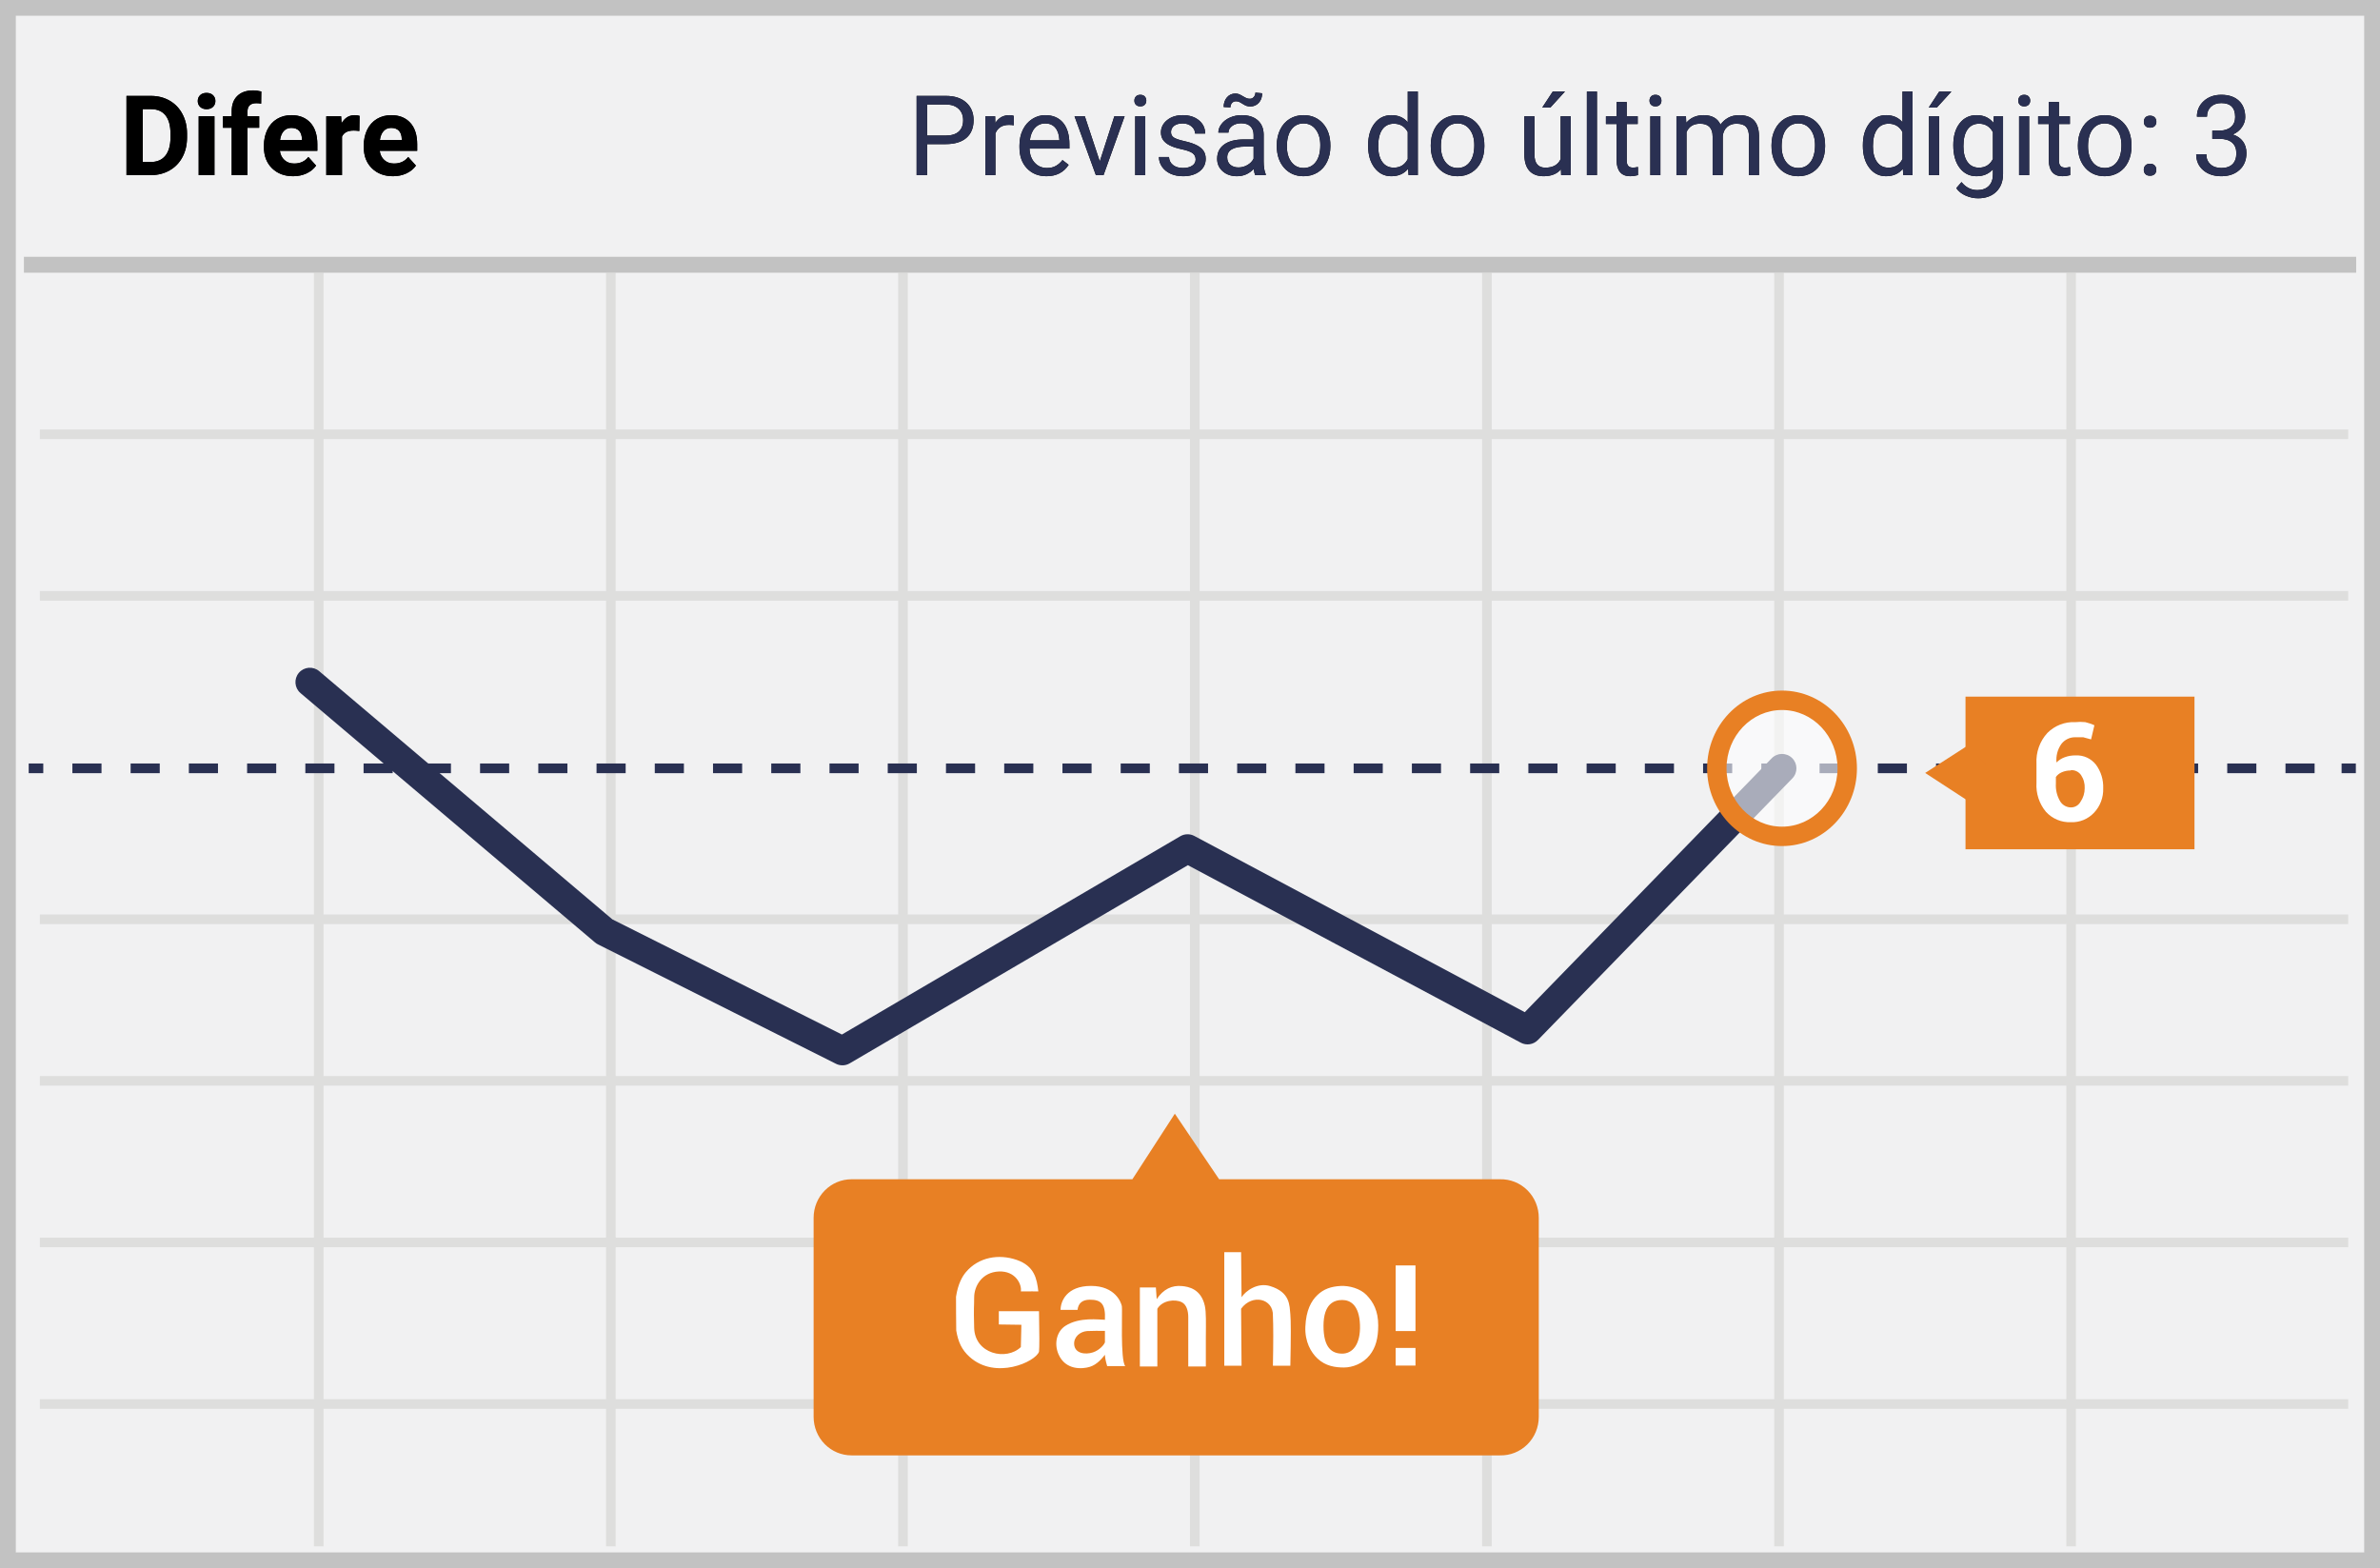 <?xml version="1.0" encoding="UTF-8"?>
<svg width="299px" height="197px" viewBox="0 0 299 197" version="1.1" xmlns="http://www.w3.org/2000/svg" xmlns:xlink="http://www.w3.org/1999/xlink">
    <!-- Generator: Sketch 52.6 (67491) - http://www.bohemiancoding.com/sketch -->
    <title>differs</title>
    <desc>Created with Sketch.</desc>
    <defs>
        <path d="M15.889,22 L15.889,12.047 L18.951,12.047 C19.826,12.047 20.609,12.244 21.299,12.638 C21.99,13.032 22.529,13.593 22.916,14.32 C23.303,15.047 23.497,15.873 23.497,16.798 L23.497,17.256 C23.497,18.181 23.307,19.004 22.926,19.724 C22.546,20.444 22.009,21.002 21.316,21.398 C20.624,21.795 19.842,21.995 18.972,22 L15.889,22 Z M17.939,13.708 L17.939,20.353 L18.931,20.353 C19.733,20.353 20.346,20.09 20.77,19.566 C21.193,19.042 21.41,18.293 21.419,17.317 L21.419,16.791 C21.419,15.779 21.209,15.013 20.79,14.491 C20.371,13.969 19.758,13.708 18.951,13.708 L17.939,13.708 Z M26.942,22 L24.96,22 L24.96,14.604 L26.942,14.604 L26.942,22 Z M24.844,12.689 C24.844,12.393 24.943,12.149 25.141,11.958 C25.339,11.767 25.609,11.671 25.951,11.671 C26.288,11.671 26.557,11.767 26.758,11.958 C26.958,12.149 27.059,12.393 27.059,12.689 C27.059,12.99 26.957,13.236 26.754,13.428 C26.552,13.619 26.284,13.715 25.951,13.715 C25.618,13.715 25.351,13.619 25.148,13.428 C24.945,13.236 24.844,12.99 24.844,12.689 Z M29.109,22 L29.109,16.053 L28.009,16.053 L28.009,14.604 L29.109,14.604 L29.109,13.975 C29.109,13.145 29.347,12.501 29.824,12.043 C30.3,11.585 30.966,11.356 31.823,11.356 C32.097,11.356 32.432,11.402 32.828,11.493 L32.808,13.024 C32.644,12.983 32.443,12.963 32.206,12.963 C31.463,12.963 31.092,13.312 31.092,14.009 L31.092,14.604 L32.562,14.604 L32.562,16.053 L31.092,16.053 L31.092,22 L29.109,22 Z M36.827,22.137 C35.743,22.137 34.86,21.804 34.178,21.139 C33.497,20.473 33.156,19.587 33.156,18.479 L33.156,18.288 C33.156,17.545 33.3,16.881 33.587,16.295 C33.874,15.71 34.281,15.259 34.807,14.942 C35.333,14.625 35.934,14.467 36.608,14.467 C37.62,14.467 38.417,14.786 38.998,15.424 C39.579,16.062 39.869,16.966 39.869,18.138 L39.869,18.944 L35.159,18.944 C35.223,19.427 35.416,19.815 35.737,20.106 C36.058,20.398 36.465,20.544 36.957,20.544 C37.718,20.544 38.313,20.268 38.741,19.717 L39.712,20.804 C39.416,21.223 39.015,21.55 38.509,21.785 C38.003,22.019 37.442,22.137 36.827,22.137 Z M36.602,16.066 C36.21,16.066 35.892,16.199 35.648,16.463 C35.404,16.727 35.248,17.105 35.18,17.598 L37.928,17.598 L37.928,17.44 C37.919,17.003 37.8,16.665 37.572,16.425 C37.344,16.186 37.021,16.066 36.602,16.066 Z M45.146,16.456 C44.878,16.42 44.641,16.401 44.436,16.401 C43.688,16.401 43.198,16.654 42.966,17.16 L42.966,22 L40.99,22 L40.99,14.604 L42.856,14.604 L42.911,15.485 C43.308,14.806 43.857,14.467 44.559,14.467 C44.777,14.467 44.982,14.496 45.174,14.556 L45.146,16.456 Z M49.371,22.137 C48.286,22.137 47.403,21.804 46.722,21.139 C46.041,20.473 45.7,19.587 45.7,18.479 L45.7,18.288 C45.7,17.545 45.844,16.881 46.131,16.295 C46.418,15.71 46.825,15.259 47.351,14.942 C47.877,14.625 48.478,14.467 49.152,14.467 C50.164,14.467 50.96,14.786 51.542,15.424 C52.123,16.062 52.413,16.966 52.413,18.138 L52.413,18.944 L47.703,18.944 C47.767,19.427 47.959,19.815 48.281,20.106 C48.602,20.398 49.009,20.544 49.501,20.544 C50.262,20.544 50.857,20.268 51.285,19.717 L52.256,20.804 C51.96,21.223 51.559,21.55 51.053,21.785 C50.547,22.019 49.986,22.137 49.371,22.137 Z M49.146,16.066 C48.754,16.066 48.436,16.199 48.192,16.463 C47.948,16.727 47.792,17.105 47.724,17.598 L50.472,17.598 L50.472,17.44 C50.463,17.003 50.344,16.665 50.116,16.425 C49.888,16.186 49.565,16.066 49.146,16.066 Z" id="path-1"></path>
        <path d="M116.468,18.104 L116.468,22 L115.155,22 L115.155,12.047 L118.826,12.047 C119.915,12.047 120.769,12.325 121.386,12.881 C122.004,13.437 122.312,14.173 122.312,15.089 C122.312,16.055 122.011,16.799 121.407,17.321 C120.803,17.843 119.938,18.104 118.812,18.104 L116.468,18.104 Z M116.468,17.03 L118.826,17.03 C119.528,17.03 120.066,16.865 120.439,16.535 C120.813,16.204 121,15.727 121,15.103 C121,14.51 120.813,14.036 120.439,13.681 C120.066,13.325 119.553,13.141 118.901,13.127 L116.468,13.127 L116.468,17.03 Z M127.364,15.738 C127.173,15.706 126.965,15.69 126.742,15.69 C125.913,15.69 125.35,16.044 125.054,16.75 L125.054,22 L123.789,22 L123.789,14.604 L125.02,14.604 L125.04,15.458 C125.455,14.797 126.043,14.467 126.804,14.467 C127.05,14.467 127.237,14.499 127.364,14.562 L127.364,15.738 Z M131.466,22.137 C130.463,22.137 129.647,21.807 129.019,21.149 C128.39,20.49 128.075,19.61 128.075,18.507 L128.075,18.274 C128.075,17.541 128.215,16.886 128.496,16.309 C128.776,15.733 129.168,15.281 129.671,14.956 C130.175,14.63 130.721,14.467 131.309,14.467 C132.27,14.467 133.018,14.784 133.551,15.417 C134.084,16.05 134.351,16.957 134.351,18.138 L134.351,18.664 L129.34,18.664 C129.358,19.393 129.571,19.982 129.979,20.431 C130.387,20.88 130.905,21.104 131.534,21.104 C131.981,21.104 132.359,21.013 132.669,20.831 C132.979,20.649 133.25,20.407 133.482,20.106 L134.255,20.708 C133.635,21.66 132.705,22.137 131.466,22.137 Z M131.309,15.506 C130.798,15.506 130.37,15.692 130.023,16.063 C129.677,16.434 129.463,16.955 129.381,17.625 L133.086,17.625 L133.086,17.529 C133.049,16.887 132.876,16.389 132.566,16.036 C132.257,15.682 131.837,15.506 131.309,15.506 Z M138.165,20.284 L139.997,14.604 L141.289,14.604 L138.637,22 L137.673,22 L134.993,14.604 L136.285,14.604 L138.165,20.284 Z M143.88,22 L142.615,22 L142.615,14.604 L143.88,14.604 L143.88,22 Z M142.513,12.642 C142.513,12.437 142.575,12.263 142.701,12.122 C142.826,11.981 143.012,11.91 143.258,11.91 C143.504,11.91 143.691,11.981 143.818,12.122 C143.946,12.263 144.01,12.437 144.01,12.642 C144.01,12.847 143.946,13.018 143.818,13.154 C143.691,13.291 143.504,13.359 143.258,13.359 C143.012,13.359 142.826,13.291 142.701,13.154 C142.575,13.018 142.513,12.847 142.513,12.642 Z M150.21,20.038 C150.21,19.696 150.081,19.431 149.824,19.242 C149.566,19.053 149.117,18.89 148.477,18.753 C147.837,18.616 147.329,18.452 146.953,18.261 C146.577,18.069 146.299,17.841 146.119,17.577 C145.939,17.313 145.849,16.998 145.849,16.634 C145.849,16.028 146.105,15.515 146.618,15.096 C147.13,14.676 147.785,14.467 148.583,14.467 C149.422,14.467 150.102,14.683 150.624,15.116 C151.145,15.549 151.406,16.103 151.406,16.777 L150.135,16.777 C150.135,16.431 149.988,16.132 149.694,15.882 C149.4,15.631 149.03,15.506 148.583,15.506 C148.123,15.506 147.763,15.606 147.503,15.807 C147.243,16.007 147.113,16.269 147.113,16.593 C147.113,16.898 147.234,17.128 147.476,17.283 C147.717,17.438 148.153,17.586 148.785,17.728 C149.416,17.869 149.927,18.037 150.319,18.233 C150.711,18.429 151.002,18.665 151.191,18.941 C151.38,19.217 151.475,19.553 151.475,19.949 C151.475,20.61 151.21,21.14 150.682,21.539 C150.153,21.937 149.467,22.137 148.624,22.137 C148.032,22.137 147.507,22.032 147.052,21.822 C146.596,21.613 146.239,21.32 145.982,20.944 C145.724,20.568 145.596,20.161 145.596,19.724 L146.86,19.724 C146.883,20.147 147.053,20.484 147.37,20.732 C147.686,20.98 148.104,21.104 148.624,21.104 C149.103,21.104 149.486,21.008 149.776,20.814 C150.065,20.62 150.21,20.362 150.21,20.038 Z M157.688,22 C157.616,21.854 157.556,21.594 157.511,21.221 C156.923,21.831 156.221,22.137 155.405,22.137 C154.676,22.137 154.078,21.931 153.611,21.518 C153.144,21.106 152.91,20.583 152.91,19.949 C152.91,19.179 153.203,18.581 153.789,18.155 C154.374,17.729 155.198,17.516 156.26,17.516 L157.49,17.516 L157.49,16.935 C157.49,16.493 157.358,16.14 157.094,15.878 C156.829,15.616 156.44,15.485 155.925,15.485 C155.474,15.485 155.095,15.599 154.79,15.827 C154.485,16.055 154.332,16.331 154.332,16.654 L153.061,16.654 C153.061,16.285 153.192,15.929 153.454,15.584 C153.716,15.24 154.071,14.968 154.52,14.768 C154.969,14.567 155.462,14.467 156,14.467 C156.852,14.467 157.52,14.68 158.003,15.106 C158.486,15.532 158.737,16.119 158.755,16.866 L158.755,20.271 C158.755,20.95 158.841,21.49 159.015,21.891 L159.015,22 L157.688,22 Z M155.59,21.036 C155.986,21.036 156.362,20.934 156.718,20.729 C157.073,20.523 157.331,20.257 157.49,19.929 L157.49,18.411 L156.499,18.411 C154.95,18.411 154.175,18.865 154.175,19.771 C154.175,20.168 154.307,20.478 154.571,20.701 C154.836,20.924 155.175,21.036 155.59,21.036 Z M158.563,11.719 C158.563,12.211 158.423,12.61 158.143,12.915 C157.863,13.22 157.513,13.373 157.094,13.373 C156.907,13.373 156.745,13.35 156.608,13.305 C156.472,13.259 156.293,13.166 156.072,13.024 C155.851,12.883 155.691,12.798 155.593,12.768 C155.495,12.738 155.382,12.724 155.255,12.724 C155.068,12.724 154.909,12.795 154.776,12.939 C154.644,13.083 154.578,13.266 154.578,13.489 L153.73,13.441 C153.73,12.954 153.868,12.55 154.144,12.231 C154.42,11.912 154.77,11.753 155.193,11.753 C155.353,11.753 155.496,11.776 155.624,11.821 C155.752,11.867 155.925,11.956 156.144,12.088 C156.362,12.22 156.53,12.307 156.646,12.348 C156.762,12.389 156.891,12.409 157.032,12.409 C157.228,12.409 157.391,12.332 157.521,12.177 C157.651,12.022 157.716,11.842 157.716,11.637 L158.563,11.719 Z M160.402,18.233 C160.402,17.509 160.545,16.857 160.83,16.278 C161.114,15.7 161.511,15.253 162.019,14.938 C162.527,14.624 163.107,14.467 163.759,14.467 C164.766,14.467 165.581,14.815 166.203,15.513 C166.825,16.21 167.136,17.137 167.136,18.295 L167.136,18.384 C167.136,19.104 166.998,19.75 166.722,20.322 C166.446,20.894 166.052,21.339 165.54,21.658 C165.027,21.977 164.438,22.137 163.772,22.137 C162.77,22.137 161.958,21.788 161.335,21.091 C160.713,20.394 160.402,19.471 160.402,18.322 L160.402,18.233 Z M161.674,18.384 C161.674,19.204 161.864,19.863 162.245,20.359 C162.625,20.856 163.134,21.104 163.772,21.104 C164.415,21.104 164.925,20.853 165.304,20.349 C165.682,19.846 165.871,19.14 165.871,18.233 C165.871,17.422 165.679,16.765 165.293,16.261 C164.908,15.758 164.397,15.506 163.759,15.506 C163.134,15.506 162.631,15.754 162.248,16.251 C161.865,16.748 161.674,17.459 161.674,18.384 Z M171.88,18.24 C171.88,17.105 172.149,16.193 172.687,15.502 C173.224,14.812 173.928,14.467 174.799,14.467 C175.665,14.467 176.351,14.763 176.856,15.355 L176.856,11.5 L178.121,11.5 L178.121,22 L176.959,22 L176.897,21.207 C176.392,21.827 175.688,22.137 174.785,22.137 C173.928,22.137 173.23,21.786 172.69,21.084 C172.15,20.382 171.88,19.466 171.88,18.336 L171.88,18.24 Z M173.145,18.384 C173.145,19.222 173.318,19.879 173.664,20.353 C174.01,20.826 174.489,21.063 175.1,21.063 C175.902,21.063 176.487,20.703 176.856,19.983 L176.856,16.586 C176.478,15.889 175.897,15.54 175.113,15.54 C174.493,15.54 174.01,15.779 173.664,16.258 C173.318,16.736 173.145,17.445 173.145,18.384 Z M179.748,18.233 C179.748,17.509 179.89,16.857 180.175,16.278 C180.46,15.7 180.857,15.253 181.365,14.938 C181.873,14.624 182.453,14.467 183.104,14.467 C184.112,14.467 184.926,14.815 185.548,15.513 C186.17,16.21 186.481,17.137 186.481,18.295 L186.481,18.384 C186.481,19.104 186.344,19.75 186.068,20.322 C185.792,20.894 185.398,21.339 184.885,21.658 C184.373,21.977 183.784,22.137 183.118,22.137 C182.116,22.137 181.303,21.788 180.681,21.091 C180.059,20.394 179.748,19.471 179.748,18.322 L179.748,18.233 Z M181.02,18.384 C181.02,19.204 181.21,19.863 181.59,20.359 C181.971,20.856 182.48,21.104 183.118,21.104 C183.761,21.104 184.271,20.853 184.649,20.349 C185.028,19.846 185.217,19.14 185.217,18.233 C185.217,17.422 185.024,16.765 184.639,16.261 C184.254,15.758 183.743,15.506 183.104,15.506 C182.48,15.506 181.977,15.754 181.594,16.251 C181.211,16.748 181.02,17.459 181.02,18.384 Z M196.1,21.269 C195.607,21.847 194.885,22.137 193.933,22.137 C193.144,22.137 192.544,21.908 192.131,21.45 C191.719,20.992 191.51,20.314 191.506,19.416 L191.506,14.604 L192.771,14.604 L192.771,19.382 C192.771,20.503 193.226,21.063 194.138,21.063 C195.104,21.063 195.746,20.703 196.065,19.983 L196.065,14.604 L197.33,14.604 L197.33,22 L196.127,22 L196.1,21.269 Z M195.074,11.5 L196.605,11.5 L194.773,13.51 L193.755,13.51 L195.074,11.5 Z M200.625,22 L199.36,22 L199.36,11.5 L200.625,11.5 L200.625,22 Z M204.364,12.812 L204.364,14.604 L205.745,14.604 L205.745,15.581 L204.364,15.581 L204.364,20.168 C204.364,20.464 204.426,20.686 204.549,20.834 C204.672,20.983 204.882,21.057 205.178,21.057 C205.324,21.057 205.524,21.029 205.779,20.975 L205.779,22 C205.447,22.091 205.123,22.137 204.809,22.137 C204.243,22.137 203.817,21.966 203.53,21.624 C203.243,21.282 203.1,20.797 203.1,20.168 L203.1,15.581 L201.753,15.581 L201.753,14.604 L203.1,14.604 L203.1,12.812 L204.364,12.812 Z M208.596,22 L207.331,22 L207.331,14.604 L208.596,14.604 L208.596,22 Z M207.229,12.642 C207.229,12.437 207.291,12.263 207.417,12.122 C207.542,11.981 207.728,11.91 207.974,11.91 C208.22,11.91 208.407,11.981 208.534,12.122 C208.662,12.263 208.726,12.437 208.726,12.642 C208.726,12.847 208.662,13.018 208.534,13.154 C208.407,13.291 208.22,13.359 207.974,13.359 C207.728,13.359 207.542,13.291 207.417,13.154 C207.291,13.018 207.229,12.847 207.229,12.642 Z M211.809,14.604 L211.843,15.424 C212.385,14.786 213.117,14.467 214.037,14.467 C215.072,14.467 215.776,14.863 216.149,15.656 C216.396,15.301 216.716,15.014 217.11,14.795 C217.504,14.576 217.97,14.467 218.508,14.467 C220.13,14.467 220.955,15.326 220.982,17.044 L220.982,22 L219.718,22 L219.718,17.119 C219.718,16.59 219.597,16.195 219.355,15.933 C219.114,15.671 218.708,15.54 218.139,15.54 C217.669,15.54 217.28,15.68 216.97,15.96 C216.66,16.241 216.48,16.618 216.43,17.092 L216.43,22 L215.158,22 L215.158,17.153 C215.158,16.078 214.632,15.54 213.579,15.54 C212.75,15.54 212.182,15.893 211.877,16.6 L211.877,22 L210.612,22 L210.612,14.604 L211.809,14.604 Z M222.555,18.233 C222.555,17.509 222.697,16.857 222.982,16.278 C223.267,15.7 223.663,15.253 224.171,14.938 C224.68,14.624 225.259,14.467 225.911,14.467 C226.918,14.467 227.733,14.815 228.355,15.513 C228.977,16.21 229.288,17.137 229.288,18.295 L229.288,18.384 C229.288,19.104 229.15,19.75 228.875,20.322 C228.599,20.894 228.205,21.339 227.692,21.658 C227.179,21.977 226.59,22.137 225.925,22.137 C224.922,22.137 224.11,21.788 223.488,21.091 C222.866,20.394 222.555,19.471 222.555,18.322 L222.555,18.233 Z M223.826,18.384 C223.826,19.204 224.016,19.863 224.397,20.359 C224.778,20.856 225.287,21.104 225.925,21.104 C226.567,21.104 227.078,20.853 227.456,20.349 C227.834,19.846 228.023,19.14 228.023,18.233 C228.023,17.422 227.831,16.765 227.446,16.261 C227.061,15.758 226.549,15.506 225.911,15.506 C225.287,15.506 224.783,15.754 224.4,16.251 C224.018,16.748 223.826,17.459 223.826,18.384 Z M234.032,18.24 C234.032,17.105 234.301,16.193 234.839,15.502 C235.377,14.812 236.081,14.467 236.951,14.467 C237.817,14.467 238.503,14.763 239.009,15.355 L239.009,11.5 L240.273,11.5 L240.273,22 L239.111,22 L239.05,21.207 C238.544,21.827 237.84,22.137 236.938,22.137 C236.081,22.137 235.382,21.786 234.842,21.084 C234.302,20.382 234.032,19.466 234.032,18.336 L234.032,18.24 Z M235.297,18.384 C235.297,19.222 235.47,19.879 235.816,20.353 C236.163,20.826 236.641,21.063 237.252,21.063 C238.054,21.063 238.64,20.703 239.009,19.983 L239.009,16.586 C238.631,15.889 238.049,15.54 237.266,15.54 C236.646,15.54 236.163,15.779 235.816,16.258 C235.47,16.736 235.297,17.445 235.297,18.384 Z M243.609,22 L242.338,22 L242.338,14.604 L243.609,14.604 L243.609,22 Z M243.623,11.507 L245.154,11.507 L243.322,13.517 L242.304,13.517 L243.623,11.507 Z M245.394,18.24 C245.394,17.087 245.66,16.17 246.193,15.489 C246.727,14.807 247.433,14.467 248.312,14.467 C249.215,14.467 249.919,14.786 250.425,15.424 L250.486,14.604 L251.642,14.604 L251.642,21.822 C251.642,22.779 251.358,23.534 250.791,24.085 C250.223,24.636 249.461,24.912 248.504,24.912 C247.971,24.912 247.449,24.798 246.938,24.57 C246.428,24.342 246.038,24.03 245.77,23.634 L246.426,22.875 C246.968,23.545 247.631,23.88 248.415,23.88 C249.03,23.88 249.51,23.707 249.854,23.36 C250.198,23.014 250.37,22.526 250.37,21.897 L250.37,21.262 C249.864,21.845 249.174,22.137 248.299,22.137 C247.433,22.137 246.732,21.788 246.197,21.091 C245.661,20.394 245.394,19.443 245.394,18.24 Z M246.665,18.384 C246.665,19.218 246.836,19.873 247.178,20.349 C247.52,20.825 247.998,21.063 248.613,21.063 C249.411,21.063 249.996,20.701 250.37,19.977 L250.37,16.6 C249.983,15.893 249.402,15.54 248.627,15.54 C248.012,15.54 247.531,15.779 247.185,16.258 C246.838,16.736 246.665,17.445 246.665,18.384 Z M254.923,22 L253.658,22 L253.658,14.604 L254.923,14.604 L254.923,22 Z M253.556,12.642 C253.556,12.437 253.618,12.263 253.744,12.122 C253.869,11.981 254.055,11.91 254.301,11.91 C254.547,11.91 254.734,11.981 254.861,12.122 C254.989,12.263 255.053,12.437 255.053,12.642 C255.053,12.847 254.989,13.018 254.861,13.154 C254.734,13.291 254.547,13.359 254.301,13.359 C254.055,13.359 253.869,13.291 253.744,13.154 C253.618,13.018 253.556,12.847 253.556,12.642 Z M258.662,12.812 L258.662,14.604 L260.043,14.604 L260.043,15.581 L258.662,15.581 L258.662,20.168 C258.662,20.464 258.724,20.686 258.847,20.834 C258.97,20.983 259.179,21.057 259.476,21.057 C259.621,21.057 259.822,21.029 260.077,20.975 L260.077,22 C259.744,22.091 259.421,22.137 259.106,22.137 C258.541,22.137 258.115,21.966 257.828,21.624 C257.541,21.282 257.397,20.797 257.397,20.168 L257.397,15.581 L256.051,15.581 L256.051,14.604 L257.397,14.604 L257.397,12.812 L258.662,12.812 Z M261.048,18.233 C261.048,17.509 261.19,16.857 261.475,16.278 C261.76,15.7 262.156,15.253 262.665,14.938 C263.173,14.624 263.753,14.467 264.404,14.467 C265.411,14.467 266.226,14.815 266.848,15.513 C267.47,16.21 267.781,17.137 267.781,18.295 L267.781,18.384 C267.781,19.104 267.643,19.75 267.368,20.322 C267.092,20.894 266.698,21.339 266.185,21.658 C265.672,21.977 265.083,22.137 264.418,22.137 C263.415,22.137 262.603,21.788 261.981,21.091 C261.359,20.394 261.048,19.471 261.048,18.322 L261.048,18.233 Z M262.319,18.384 C262.319,19.204 262.51,19.863 262.89,20.359 C263.271,20.856 263.78,21.104 264.418,21.104 C265.061,21.104 265.571,20.853 265.949,20.349 C266.327,19.846 266.517,19.14 266.517,18.233 C266.517,17.422 266.324,16.765 265.939,16.261 C265.554,15.758 265.042,15.506 264.404,15.506 C263.78,15.506 263.276,15.754 262.894,16.251 C262.511,16.748 262.319,17.459 262.319,18.384 Z M269.326,21.337 C269.326,21.118 269.391,20.936 269.521,20.79 C269.651,20.644 269.846,20.571 270.105,20.571 C270.365,20.571 270.562,20.644 270.697,20.79 C270.831,20.936 270.898,21.118 270.898,21.337 C270.898,21.547 270.831,21.722 270.697,21.863 C270.562,22.005 270.365,22.075 270.105,22.075 C269.846,22.075 269.651,22.005 269.521,21.863 C269.391,21.722 269.326,21.547 269.326,21.337 Z M269.333,15.301 C269.333,15.082 269.398,14.9 269.528,14.754 C269.658,14.608 269.853,14.535 270.112,14.535 C270.372,14.535 270.569,14.608 270.704,14.754 C270.838,14.9 270.905,15.082 270.905,15.301 C270.905,15.51 270.838,15.686 270.704,15.827 C270.569,15.968 270.372,16.039 270.112,16.039 C269.853,16.039 269.658,15.968 269.528,15.827 C269.398,15.686 269.333,15.51 269.333,15.301 Z M277.933,16.408 L278.883,16.408 C279.48,16.399 279.949,16.242 280.291,15.937 C280.633,15.631 280.804,15.219 280.804,14.699 C280.804,13.533 280.223,12.949 279.061,12.949 C278.514,12.949 278.077,13.105 277.751,13.417 C277.426,13.73 277.263,14.143 277.263,14.658 L275.998,14.658 C275.998,13.87 276.286,13.215 276.863,12.693 C277.439,12.171 278.172,11.91 279.061,11.91 C279.999,11.91 280.735,12.159 281.269,12.655 C281.802,13.152 282.068,13.842 282.068,14.727 C282.068,15.16 281.928,15.579 281.648,15.984 C281.368,16.39 280.986,16.693 280.503,16.894 C281.05,17.067 281.472,17.354 281.771,17.755 C282.07,18.156 282.219,18.646 282.219,19.225 C282.219,20.118 281.927,20.826 281.344,21.351 C280.76,21.875 280.002,22.137 279.067,22.137 C278.133,22.137 277.373,21.884 276.788,21.378 C276.202,20.872 275.909,20.204 275.909,19.375 L277.181,19.375 C277.181,19.899 277.352,20.318 277.693,20.633 C278.035,20.947 278.493,21.104 279.067,21.104 C279.678,21.104 280.145,20.945 280.469,20.626 C280.792,20.307 280.954,19.849 280.954,19.252 C280.954,18.673 280.776,18.229 280.421,17.919 C280.065,17.609 279.553,17.45 278.883,17.44 L277.933,17.44 L277.933,16.408 Z" id="path-2"></path>
    </defs>
    <g id="Page-1" stroke="none" stroke-width="1" fill="none" fill-rule="evenodd">
        <g id="differs">
            <g id="Group">
                <polygon id="Path" fill="#F1F1F2" points="0 0 299 0 299 197 0 197"></polygon>
                <path d="M1.987,1.98 L1.987,195.02 L297.013,195.02 L297.013,1.98 L1.987,1.98 Z M299,0 L299,197 L0,197 L0,0 L299,0 Z" id="Path" fill="#C2C2C2" fill-rule="nonzero"></path>
                <g id="Group-17" transform="translate(3.007, 32.26)">
                    <path d="M2,22.901 L2,21.693 L292,21.693 L292,22.901 L2,22.901 Z M2,43.199 L2,41.991 L292,41.991 L292,43.199 L2,43.199 Z M2,104.126 L2,102.918 L292,102.918 L292,104.126 L2,104.126 Z M2,124.423 L2,123.215 L292,123.215 L292,124.423 L2,124.423 Z M2,144.722 L2,143.514 L292,143.514 L292,144.722 L2,144.722 Z M36.431,2 L37.64,2 L37.64,162 L36.431,162 L36.431,2 Z M73.13,2 L74.339,2 L74.339,162 L73.13,162 L73.13,2 Z M109.828,2 L111.038,2 L111.038,162 L109.828,162 L109.828,2 Z M146.49,2 L147.699,2 L147.699,162 L146.49,162 L146.49,2 Z M183.188,2 L184.398,2 L184.398,162 L183.188,162 L183.188,2 Z M219.888,2 L221.097,2 L221.097,162 L219.888,162 L219.888,2 Z M256.586,2 L257.795,2 L257.795,162 L256.586,162 L256.586,2 Z M2,83.83 L2,82.623 L292,82.623 L292,83.83 L2,83.83 Z" id="Shape" fill="#DEDEDD" fill-rule="nonzero"></path>
                    <polygon id="Path" fill="#293052" fill-rule="nonzero" points="0.6 64.872 0.6 63.653 2.429 63.653 2.429 64.872"></polygon>
                    <path d="M6.087,64.872 L6.087,63.653 L9.745,63.653 L9.745,64.872 L6.087,64.872 Z M13.403,64.872 L13.403,63.653 L17.062,63.653 L17.062,64.872 L13.403,64.872 Z M20.72,64.872 L20.72,63.653 L24.378,63.653 L24.378,64.872 L20.72,64.872 Z M28.037,64.872 L28.037,63.653 L31.695,63.653 L31.695,64.872 L28.037,64.872 Z M35.353,64.872 L35.353,63.653 L39.012,63.653 L39.012,64.872 L35.353,64.872 Z M42.67,64.872 L42.67,63.653 L46.328,63.653 L46.328,64.872 L42.67,64.872 Z M49.986,64.872 L49.986,63.653 L53.645,63.653 L53.645,64.872 L49.986,64.872 Z M57.303,64.872 L57.303,63.653 L60.961,63.653 L60.961,64.872 L57.303,64.872 Z M64.62,64.872 L64.62,63.653 L68.278,63.653 L68.278,64.872 L64.62,64.872 Z M71.936,64.872 L71.936,63.653 L75.595,63.653 L75.595,64.872 L71.936,64.872 Z M79.253,64.872 L79.253,63.653 L82.911,63.653 L82.911,64.872 L79.253,64.872 Z M86.57,64.872 L86.57,63.653 L90.228,63.653 L90.228,64.872 L86.57,64.872 Z M93.886,64.872 L93.886,63.653 L97.545,63.653 L97.545,64.872 L93.886,64.872 Z M101.203,64.872 L101.203,63.653 L104.861,63.653 L104.861,64.872 L101.203,64.872 Z M108.52,64.872 L108.52,63.653 L112.178,63.653 L112.178,64.872 L108.52,64.872 Z M115.836,64.872 L115.836,63.653 L119.495,63.653 L119.495,64.872 L115.836,64.872 Z M123.153,64.872 L123.153,63.653 L126.811,63.653 L126.811,64.872 L123.153,64.872 Z M130.469,64.872 L130.469,63.653 L134.128,63.653 L134.128,64.872 L130.469,64.872 Z M137.786,64.872 L137.786,63.653 L141.444,63.653 L141.444,64.872 L137.786,64.872 Z M145.103,64.872 L145.103,63.653 L148.761,63.653 L148.761,64.872 L145.103,64.872 Z M152.419,64.872 L152.419,63.653 L156.078,63.653 L156.078,64.872 L152.419,64.872 Z M159.736,64.872 L159.736,63.653 L163.394,63.653 L163.394,64.872 L159.736,64.872 Z M167.053,64.872 L167.053,63.653 L170.711,63.653 L170.711,64.872 L167.053,64.872 Z M174.369,64.872 L174.369,63.653 L178.028,63.653 L178.028,64.872 L174.369,64.872 Z M181.686,64.872 L181.686,63.653 L185.344,63.653 L185.344,64.872 L181.686,64.872 Z M189.003,64.872 L189.003,63.653 L192.661,63.653 L192.661,64.872 L189.003,64.872 Z M196.319,64.872 L196.319,63.653 L199.977,63.653 L199.977,64.872 L196.319,64.872 Z M203.636,64.872 L203.636,63.653 L207.294,63.653 L207.294,64.872 L203.636,64.872 Z M210.952,64.872 L210.952,63.653 L214.611,63.653 L214.611,64.872 L210.952,64.872 Z M218.269,64.872 L218.269,63.653 L221.927,63.653 L221.927,64.872 L218.269,64.872 Z M225.586,64.872 L225.586,63.653 L229.244,63.653 L229.244,64.872 L225.586,64.872 Z M232.902,64.872 L232.902,63.653 L236.561,63.653 L236.561,64.872 L232.902,64.872 Z M240.219,64.872 L240.219,63.653 L243.877,63.653 L243.877,64.872 L240.219,64.872 Z M247.536,64.872 L247.536,63.653 L251.194,63.653 L251.194,64.872 L247.536,64.872 Z M254.852,64.872 L254.852,63.653 L258.511,63.653 L258.511,64.872 L254.852,64.872 Z M262.169,64.872 L262.169,63.653 L265.827,63.653 L265.827,64.872 L262.169,64.872 Z M269.485,64.872 L269.485,63.653 L273.144,63.653 L273.144,64.872 L269.485,64.872 Z M276.802,64.872 L276.802,63.653 L280.46,63.653 L280.46,64.872 L276.802,64.872 Z M284.119,64.872 L284.119,63.653 L287.777,63.653 L287.777,64.872 L284.119,64.872 Z" id="Path" fill="#293052" fill-rule="nonzero"></path>
                    <polygon id="Path" fill="#293052" fill-rule="nonzero" points="291.167 64.872 291.167 63.653 292.958 63.653 292.958 64.872"></polygon>
                    <polygon id="Path" fill="#C2C2C2" fill-rule="nonzero" points="0 2 0 0 293 0 293 2"></polygon>
                    <path d="M219.571,63 C220.268,62.283 221.414,62.268 222.131,62.965 C222.848,63.662 222.864,64.807 222.167,65.524 L190.199,98.394 C189.637,98.971 188.761,99.108 188.049,98.729 L146.23,76.429 L103.743,101.323 C103.214,101.633 102.565,101.654 102.017,101.379 L72.107,86.374 C71.978,86.31 71.858,86.23 71.749,86.138 L34.751,54.816 C33.988,54.17 33.893,53.028 34.539,52.265 C35.185,51.502 36.327,51.407 37.09,52.053 L73.923,83.235 L102.761,97.702 L145.273,72.793 C145.816,72.475 146.485,72.462 147.04,72.758 L188.552,94.894 L219.571,63 Z" id="Path" fill="#293052" fill-rule="nonzero"></path>
                    <path d="M185.434,115.886 L150.152,115.886 L144.588,107.649 L139.254,115.886 L103.971,115.886 C102.709,115.885 101.499,116.393 100.606,117.299 C99.712,118.206 99.21,119.436 99.208,120.719 L99.208,145.739 C99.21,147.023 99.712,148.253 100.606,149.16 C101.499,150.066 102.709,150.574 103.971,150.573 L185.434,150.573 C186.716,150.604 187.956,150.109 188.875,149.199 C189.793,148.29 190.31,147.042 190.31,145.738 L190.31,120.758 C190.32,119.449 189.808,118.191 188.889,117.273 C187.969,116.355 186.722,115.854 185.434,115.885 L185.434,115.886 Z" id="Path" fill="#E88024"></path>
                    <ellipse id="Oval" fill="#FFFFFF" opacity="0.6" cx="220.868" cy="64.262" rx="8.192" ry="8.547"></ellipse>
                    <path d="M220.869,74.028 C215.659,74.028 211.458,69.644 211.458,64.262 C211.458,58.88 215.659,54.496 220.869,54.496 C226.079,54.496 230.281,58.88 230.281,64.262 C230.281,69.644 226.079,74.028 220.869,74.028 Z M220.869,71.59 C224.708,71.59 227.842,68.32 227.842,64.262 C227.842,60.204 224.708,56.935 220.869,56.935 C217.03,56.935 213.896,60.204 213.896,64.262 C213.896,68.32 217.03,71.59 220.869,71.59 Z" id="Oval" fill="#E88024" fill-rule="nonzero"></path>
                    <polygon id="Path" fill="#E88024" points="243.92 55.252 272.687 55.252 272.687 74.432 243.921 74.432"></polygon>
                    <path d="M257.713,58.461 C258.131,58.415 258.553,58.415 258.97,58.461 C259.362,58.555 259.745,58.684 260.114,58.848 L259.695,60.627 L258.704,60.357 L257.713,60.357 C257.03,60.344 256.381,60.659 255.96,61.207 C255.486,61.879 255.27,62.704 255.351,63.527 C255.642,63.234 255.993,63.01 256.38,62.87 C256.831,62.703 257.31,62.625 257.789,62.638 C258.763,62.595 259.696,63.026 260.304,63.798 C260.938,64.654 261.261,65.706 261.219,66.775 C261.258,67.909 260.845,69.01 260.075,69.83 C259.314,70.643 258.244,71.08 257.141,71.03 C255.961,71.076 254.82,70.596 254.018,69.715 C253.178,68.703 252.754,67.401 252.836,66.079 L252.836,63.682 C252.753,62.256 253.249,60.858 254.208,59.815 C255.138,58.884 256.41,58.393 257.713,58.461 Z M257.141,64.533 C256.748,64.526 256.359,64.605 255.999,64.764 C255.711,64.889 255.461,65.089 255.275,65.345 L255.275,66.157 C255.224,66.943 255.41,67.724 255.808,68.4 C256.101,68.883 256.621,69.176 257.179,69.173 C257.667,69.171 258.117,68.906 258.361,68.477 C258.707,67.979 258.893,67.385 258.894,66.775 C258.924,66.185 258.764,65.601 258.438,65.112 C258.143,64.688 257.65,64.453 257.141,64.494 L257.141,64.533 Z" id="Shape" fill="#FFFFFF" fill-rule="nonzero"></path>
                    <polygon id="Path" fill="#E88024" points="247.426 64.842 244.073 68.245 238.853 64.842 244.073 61.478"></polygon>
                </g>
            </g>
            <g id="Group" transform="translate(119.15, 157)" fill="#FFFFFF" fill-rule="nonzero">
                <path d="M58.677,10.214 L56.185,10.214 L56.185,1.971 L58.677,1.971 L58.677,10.214 Z M58.677,14.551 L56.185,14.551 L56.185,12.336 L58.677,12.336 L58.677,14.551 Z" id="Shape"></path>
                <path d="M24.052,4.739 L26.064,4.739 L26.165,6.204 C26.989,4.975 28.058,4.429 29.372,4.564 C30.132,4.644 31.737,4.893 32.215,7.053 C32.39,7.845 32.353,9.183 32.34,11.001 C32.335,11.708 32.335,12.93 32.34,14.669 L30.132,14.669 L30.132,8.449 C30.132,7.717 29.928,6.901 29.315,6.591 C28.472,6.166 26.885,6.345 26.247,7.415 L26.247,14.669 L24.052,14.669 L24.052,4.739 Z M6.333,9.386 L6.333,7.717 L11.381,7.717 C11.439,10.627 11.439,12.322 11.381,12.805 C10.956,14.079 5.913,16.394 2.658,13.457 C1.688,12.582 1.231,11.612 0.982,10.144 C0.971,8.644 0.944,7.238 0.954,5.908 C1.201,4.278 1.747,3.351 2.187,2.825 C3.787,0.912 6.337,0.5 8.58,1.275 C10.823,2.051 11.115,3.661 11.296,5.237 C10.776,5.237 10.502,5.215 9.1,5.237 C9.242,4.35 8.436,2.637 6.331,2.731 C4.227,2.825 3.234,4.554 3.234,5.995 C3.234,7.435 3.158,6.951 3.234,9.814 C3.329,13.1 7.269,13.982 9.1,12.227 L9.167,9.427 L6.333,9.387 L6.333,9.386 Z M16.22,7.551 C15.543,7.546 14.833,7.546 14.09,7.551 C14.09,6.483 14.854,4.544 17.914,4.544 C20.974,4.544 21.708,6.647 21.791,7.099 C21.874,7.551 21.578,13.897 22.218,14.619 L19.945,14.621 C19.757,13.978 19.663,13.504 19.663,13.196 C19.309,13.629 18.699,14.42 17.762,14.711 C16.824,15.001 14.696,15.157 13.824,13.115 C13.249,11.768 13.616,10.254 14.696,9.56 C16.48,8.414 18.932,8.797 19.663,8.797 C19.758,6.753 19.147,6.277 17.762,6.277 C16.838,6.277 16.324,6.702 16.22,7.551 Z M19.663,10.195 C18.915,10.179 18.166,10.185 17.418,10.214 C16.526,10.292 15.731,10.952 15.798,11.892 C15.88,13.012 17.154,13.218 18.151,12.895 C18.988,12.624 19.571,11.923 19.663,11.625 L19.663,10.195 Z M49.258,4.55 C50.356,4.49 51.745,4.878 52.522,5.683 C53.382,6.573 53.996,7.679 53.996,9.505 C53.996,11.123 53.679,12.292 52.929,13.237 C52.081,14.305 50.762,14.793 49.69,14.793 C48.58,14.793 47.375,14.615 46.363,13.661 C45.533,12.88 44.767,11.541 44.843,9.671 C44.928,7.607 45.58,6.429 46.363,5.683 C47.154,4.928 48.083,4.616 49.258,4.551 L49.258,4.55 Z M49.477,6.313 C48.477,6.313 47.122,6.761 47.122,9.566 C47.122,12.37 48.215,13.05 49.477,13.05 C50.739,13.05 51.794,11.933 51.704,9.431 C51.614,6.929 50.477,6.313 49.477,6.313 Z M34.657,0.306 L36.769,0.306 C36.808,3.768 36.827,5.654 36.827,5.966 C37.342,5.165 38.835,4.076 40.428,4.569 C42.956,5.352 42.841,7.001 42.956,8.107 C43.033,8.845 43.033,11 42.956,14.572 L40.766,14.572 C40.825,11.623 40.825,9.528 40.766,8.287 C40.845,6.137 38.171,5.49 36.769,7.412 L36.827,14.572 L34.657,14.572 L34.657,0.306 Z" id="Shape"></path>
            </g>
            <g id="Difere" fill="#000000">
                <use xlink:href="#path-1"></use>
                <use xlink:href="#path-1"></use>
            </g>
            <g id="Previsão-do-último-dígito:-3">
                <use fill="#000000" xlink:href="#path-2"></use>
                <use fill="#2A3052" xlink:href="#path-2"></use>
            </g>
        </g>
    </g>
</svg>